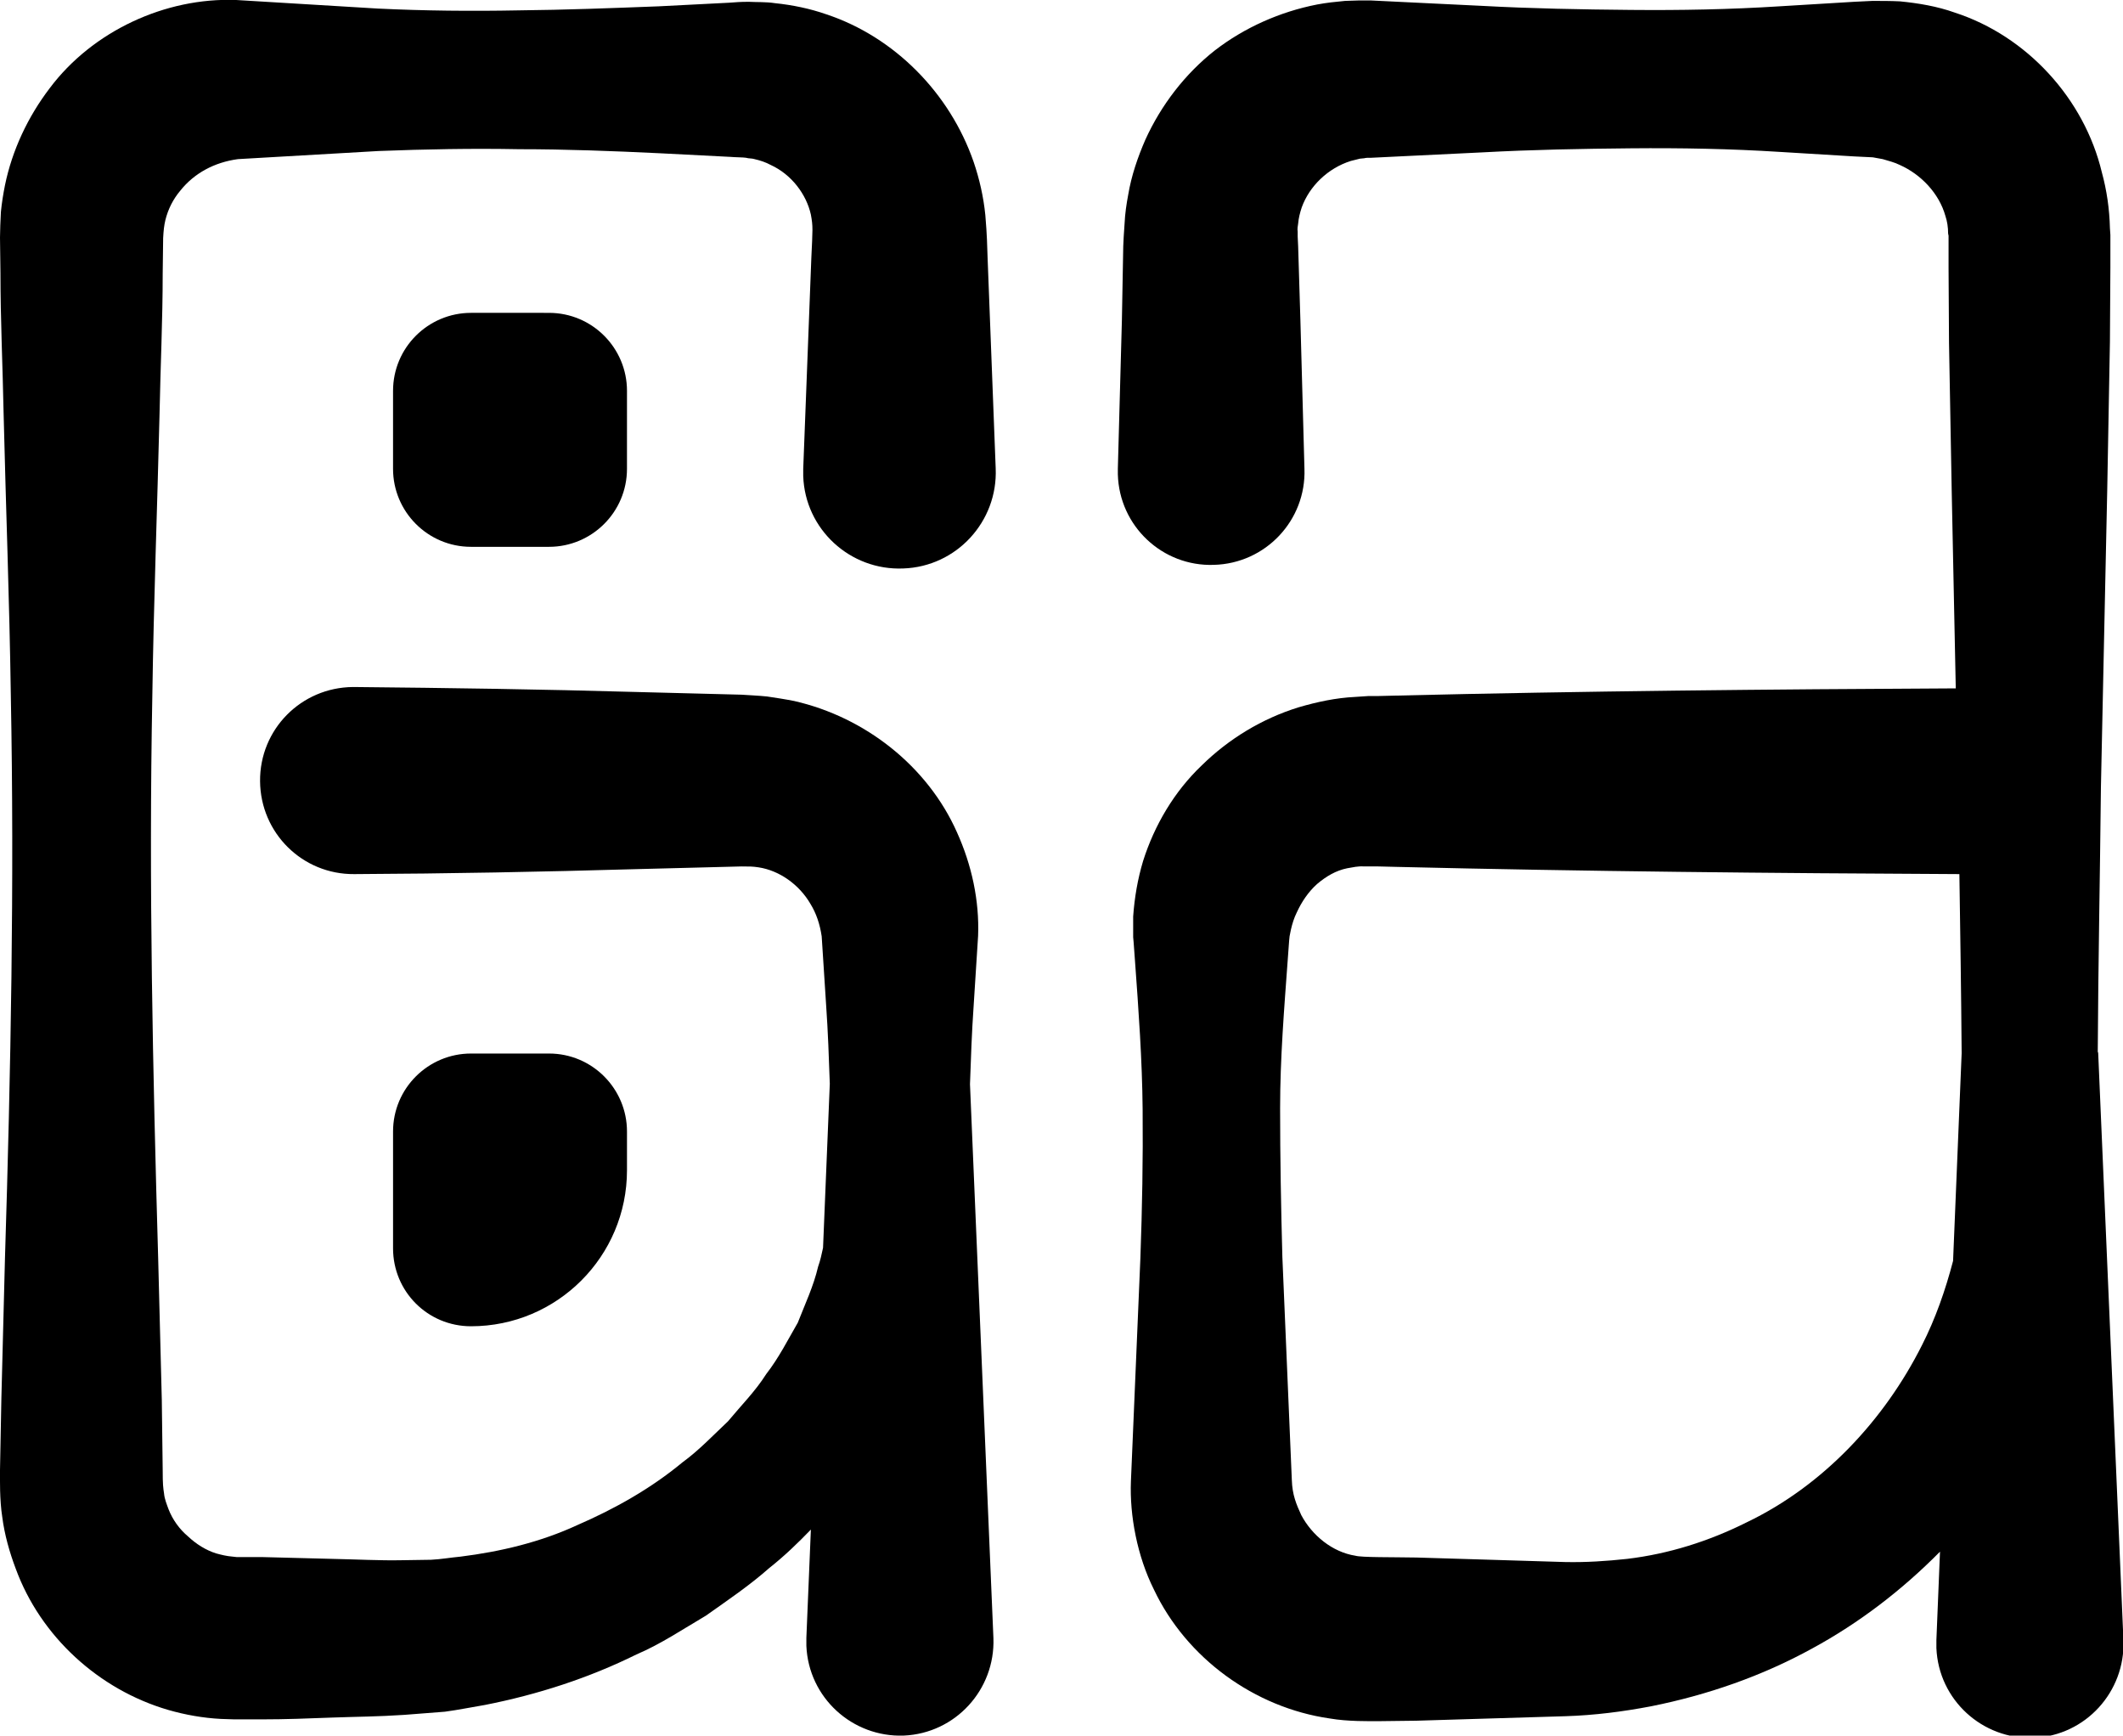 <?xml version="1.0" encoding="utf-8"?>
<!-- Generator: Adobe Illustrator 23.0.5, SVG Export Plug-In . SVG Version: 6.00 Build 0)  -->
<svg version="1.1" xmlns="http://www.w3.org/2000/svg" xmlns:xlink="http://www.w3.org/1999/xlink" x="0px" y="0px"
	 viewBox="0 0 471 385" style="enable-background:new 0 0 471 385;" xml:space="preserve">
<g id="Capa_1">
	<g>
		<path d="M179.4,72.8l-1.2,31.2c0,0.5,0,1.1,0,1.6c0.4,11.8,10.4,21,22.2,20.5c11.8-0.4,21-10.4,20.5-22.2l-1.2-31.2l-0.6-15.6
			c-0.1-2.7-0.1-4.7-0.5-9.4c-0.4-4-1.3-8-2.6-11.8c-5.3-15.3-17.6-27.7-32.6-32.7c-3.7-1.3-7.6-2.1-11.5-2.5
			c-1.9-0.3-3.9-0.2-5.8-0.3c-2,0-2.8,0.1-4.3,0.2l-15.6,0.8c-10.4,0.4-20.8,0.8-31.2,0.9c-10.4,0.2-20.8,0.1-31.2-0.4L52.4,0
			C36.7-0.6,20.5,6.9,11,19.6c-4.8,6.3-8.3,13.7-9.9,21.5C0.7,43.1,0.4,45,0.2,47C0.1,48.9,0,51.2,0,52.7l0.1,7.8
			c0,10.4,0.5,20.8,0.7,31.2c0.5,20.8,1.3,41.7,1.6,62.5c0.8,41.7,0,83.3-1.3,125l-0.8,31.2L0,326.1c0,2-0.1,6.6,0.5,10.4
			c0.5,3.9,1.6,7.8,3,11.5c5.5,15,18.4,26.8,33.8,31.3c3.8,1.1,7.8,1.8,11.7,2l3,0.1l2.2,0l3.9,0c5.2,0,10.4-0.2,15.6-0.4
			c5.4-0.2,10.1-0.2,16-0.6l9-0.7c3-0.4,5.9-1,8.9-1.5c11.7-2.3,23.1-6,33.6-11.2c5.4-2.3,10.3-5.6,15.4-8.6
			c4.8-3.4,9.7-6.7,14.1-10.6c3.3-2.6,6.3-5.5,9.2-8.5l-1,24c0,0.6,0,1.2,0,1.8c0.5,11.5,10.2,20.3,21.6,19.9
			c11.5-0.5,20.3-10.2,19.9-21.6l-5.2-122.9c0.2-5.7,0.4-11.5,0.8-17.2l1-15.7c0.3-7.8-1.4-15.7-4.7-23
			c-6.5-14.6-20.3-25.5-36.1-29.1c-2-0.4-4-0.7-6-1c-1.9-0.2-4.3-0.3-5.7-0.4l-7.8-0.2l-15.6-0.4c-20.8-0.6-41.7-0.9-62.5-1.1
			c-0.1,0-0.2,0-0.3,0c-11.5,0.1-20.7,9.4-20.6,20.9c0.1,11.5,9.4,20.7,20.9,20.6c20.8-0.1,41.7-0.5,62.5-1.1l15.6-0.4l7.8-0.2
			c1.8,0,2.5,0,3.8,0.2c4.6,0.7,9,3.8,11.5,8.1c1.3,2.1,2.1,4.5,2.5,7.2l1,15.5c0.4,5.7,0.6,11.5,0.8,17.2l-1.5,36.4
			c-0.3,1.4-0.6,2.8-1.1,4.2c-1,4.3-2.9,8.3-4.5,12.4c-2.2,3.8-4.2,7.8-7,11.4c-2.4,3.8-5.6,7-8.5,10.5c-3.3,3.1-6.4,6.4-10.1,9.1
			c-7,5.8-15,10.3-23.3,13.9c-8.2,3.8-17.1,5.9-25.9,7c-2.2,0.2-4.4,0.6-6.6,0.7l-6.6,0.1c-4.5,0.1-10.2-0.2-15.3-0.3
			c-5.2-0.1-10.4-0.3-15.6-0.4l-3.9,0c-0.6,0-1.5,0-1.7,0l-0.9-0.1c-1.3-0.1-2.5-0.4-3.6-0.7c-2.3-0.7-4.5-2.1-6.3-3.8
			c-1.9-1.6-3.4-3.7-4.3-6c-0.4-1.1-0.9-2.3-1-3.5c-0.2-1.3-0.3-2-0.3-5.2l-0.2-15.6l-0.8-31.2c-1.2-41.7-2.1-83.3-1.3-125
			c0.3-20.8,1.1-41.7,1.6-62.5c0.2-10.4,0.7-20.8,0.7-31.2l0.1-7.8c0.1-1.8,0.2-2.7,0.5-4c0.6-2.4,1.7-4.6,3.3-6.5
			c3.1-3.9,7.6-6.3,12.8-7l31.2-1.8c10.4-0.4,20.8-0.6,31.2-0.4c10.4,0,20.8,0.4,31.2,0.9l15.6,0.8c1.1,0.1,3,0.1,3.5,0.2
			c0.7,0.2,1.3,0.1,1.9,0.3c1.3,0.3,2.5,0.7,3.6,1.3c4.6,2.1,7.9,6.5,8.9,11c0.5,2.7,0.4,3.2,0.1,9.7L179.4,72.8z"/>
		<path d="M113.1,69.4h-8.6c-9.5,0-17.3,7.7-17.3,17.3V104c0,9.5,7.7,17.3,17.3,17.3h17.3c9.5,0,17.3-7.7,17.3-17.3V86.7
			c0-9.5-7.7-17.3-17.3-17.3H113.1z"/>
		<path d="M104.5,294.2c19.1,0,34.6-15.5,34.6-34.6V251c0-9.5-7.7-17.3-17.3-17.3h-17.3c-9.5,0-17.3,7.7-17.3,17.3v25.9
			C87.2,286.5,94.9,294.2,104.5,294.2z"/>
		<path d="M465.5,233.7c0-0.1,0-0.2-0.1-0.4c0.1-19.5,0.5-39.1,0.7-58.6l1.4-65.9l0.6-33l0.1-16.5l0-4.1l0-2.1l0-1l-0.1-1.5
			c-0.1-4.2-0.7-8.4-1.8-12.4C462.4,21.9,449.7,8,433.7,2.8c-3.9-1.4-8.1-2.1-12.2-2.5c-2-0.1-4.2-0.1-6.1-0.1l-4.1,0.2l-16.5,1
			c-11,0.7-22,0.9-33,0.8c-11-0.1-22-0.3-33-0.9l-16.5-0.8l-8.2-0.4c-0.6,0-1.5,0-2.6,0l-3.1,0.1c-2.1,0.2-4.1,0.4-6.2,0.8
			c-8.2,1.6-16.1,5.1-22.7,10.2c-6.6,5.2-11.9,12.1-15.4,19.8c-1.7,3.9-3.1,8-3.8,12.2c-0.4,2.1-0.7,4.2-0.8,6.3l-0.2,3l-0.1,2.1
			L248.9,71l-0.9,33c0,0.4,0,0.8,0,1.2c0.3,11.5,9.9,20.5,21.3,20.1c11.5-0.3,20.5-9.9,20.1-21.3l-0.9-33L288,54.6l-0.1-2.1l0-1.1
			c-0.1-0.6,0-1.2,0.1-1.8c0.1-1.2,0.4-2.4,0.8-3.6c1.7-4.7,5.8-8.7,10.9-10.3l2-0.5l1-0.1c0.3-0.1,0.7-0.1,1.5-0.1l8.2-0.4
			l16.5-0.8c11-0.6,22-0.8,33-0.9c11-0.1,22,0.1,33,0.8l16.5,1l4.1,0.2l2.2,0.4c1.3,0.4,2.6,0.7,3.8,1.3c4.7,2.1,8.7,6.3,10.1,11.3
			c0.4,1.2,0.6,2.5,0.6,3.9l0.1,0.5l0,1l0,2.1l0,4.1l0.1,16.5l0.6,33l0.9,43.7c-41.3,0.2-82.7,0.6-124.1,1.6l-4.1,0.1l-2.1,0l-3,0.2
			c-4.2,0.2-8.4,1.1-12.5,2.3c-8.1,2.5-15.5,7-21.5,12.9c-6.1,5.8-10.5,13.3-13,21.2c-1.2,4-1.9,8.1-2.2,12.3l0,3.1l0,1.5l0.1,1.1
			l0.3,4.1c0.8,11,1.6,22,1.7,33c0.1,11-0.1,22-0.5,33l-1.4,33l-0.7,16.5c-0.3,7.6,1.4,16.6,5.1,24c7.2,15.2,22.3,26.2,39,28.6
			c4,0.7,8.9,0.6,11,0.6l8.2-0.1l16.5-0.5l16.6-0.5c6.4-0.2,12.7-1,19-2.2c12.5-2.5,24.6-6.7,35.7-12.8c10.5-5.7,20-13,28.4-21.5
			l-0.8,19.6c0,0.6,0,1.2,0,1.8c0.5,11.5,10.2,20.3,21.6,19.9c11.5-0.5,20.3-10.2,19.9-21.6L465.5,233.7z M426.4,298.4
			c-8.4,16.7-22,31.2-38.9,39.3c-8.4,4.2-17.3,7-26.5,8.1c-4.6,0.5-9.2,0.8-13.8,0.7l-16.4-0.5l-16.5-0.5c-5.2-0.1-12.3,0-13.6-0.4
			c-5.1-0.8-9.6-4.5-12-9c-1.1-2.4-2-4.5-2.1-7.8l-0.7-16.5l-1.4-33c-0.3-11-0.5-22-0.5-33c0-11,0.9-22,1.7-33l0.3-4.1l0.1-1
			l0.1-0.5l0.2-1c0.3-1.3,0.7-2.6,1.3-3.8c1.1-2.4,2.6-4.6,4.5-6.3c2-1.7,4.2-3,6.7-3.5c1.2-0.2,2.4-0.5,3.7-0.4l1.1,0l2.1,0
			l4.1,0.1c41.6,1,83.2,1.4,124.8,1.6c0.2,13.2,0.4,26.3,0.5,39.5c0,0.1,0,0.2,0,0.3l-1.9,46C431.6,286.2,429.4,292.5,426.4,298.4z"
			/>
	</g>
</g>
<g id="Capa_2">
</g>
</svg>
